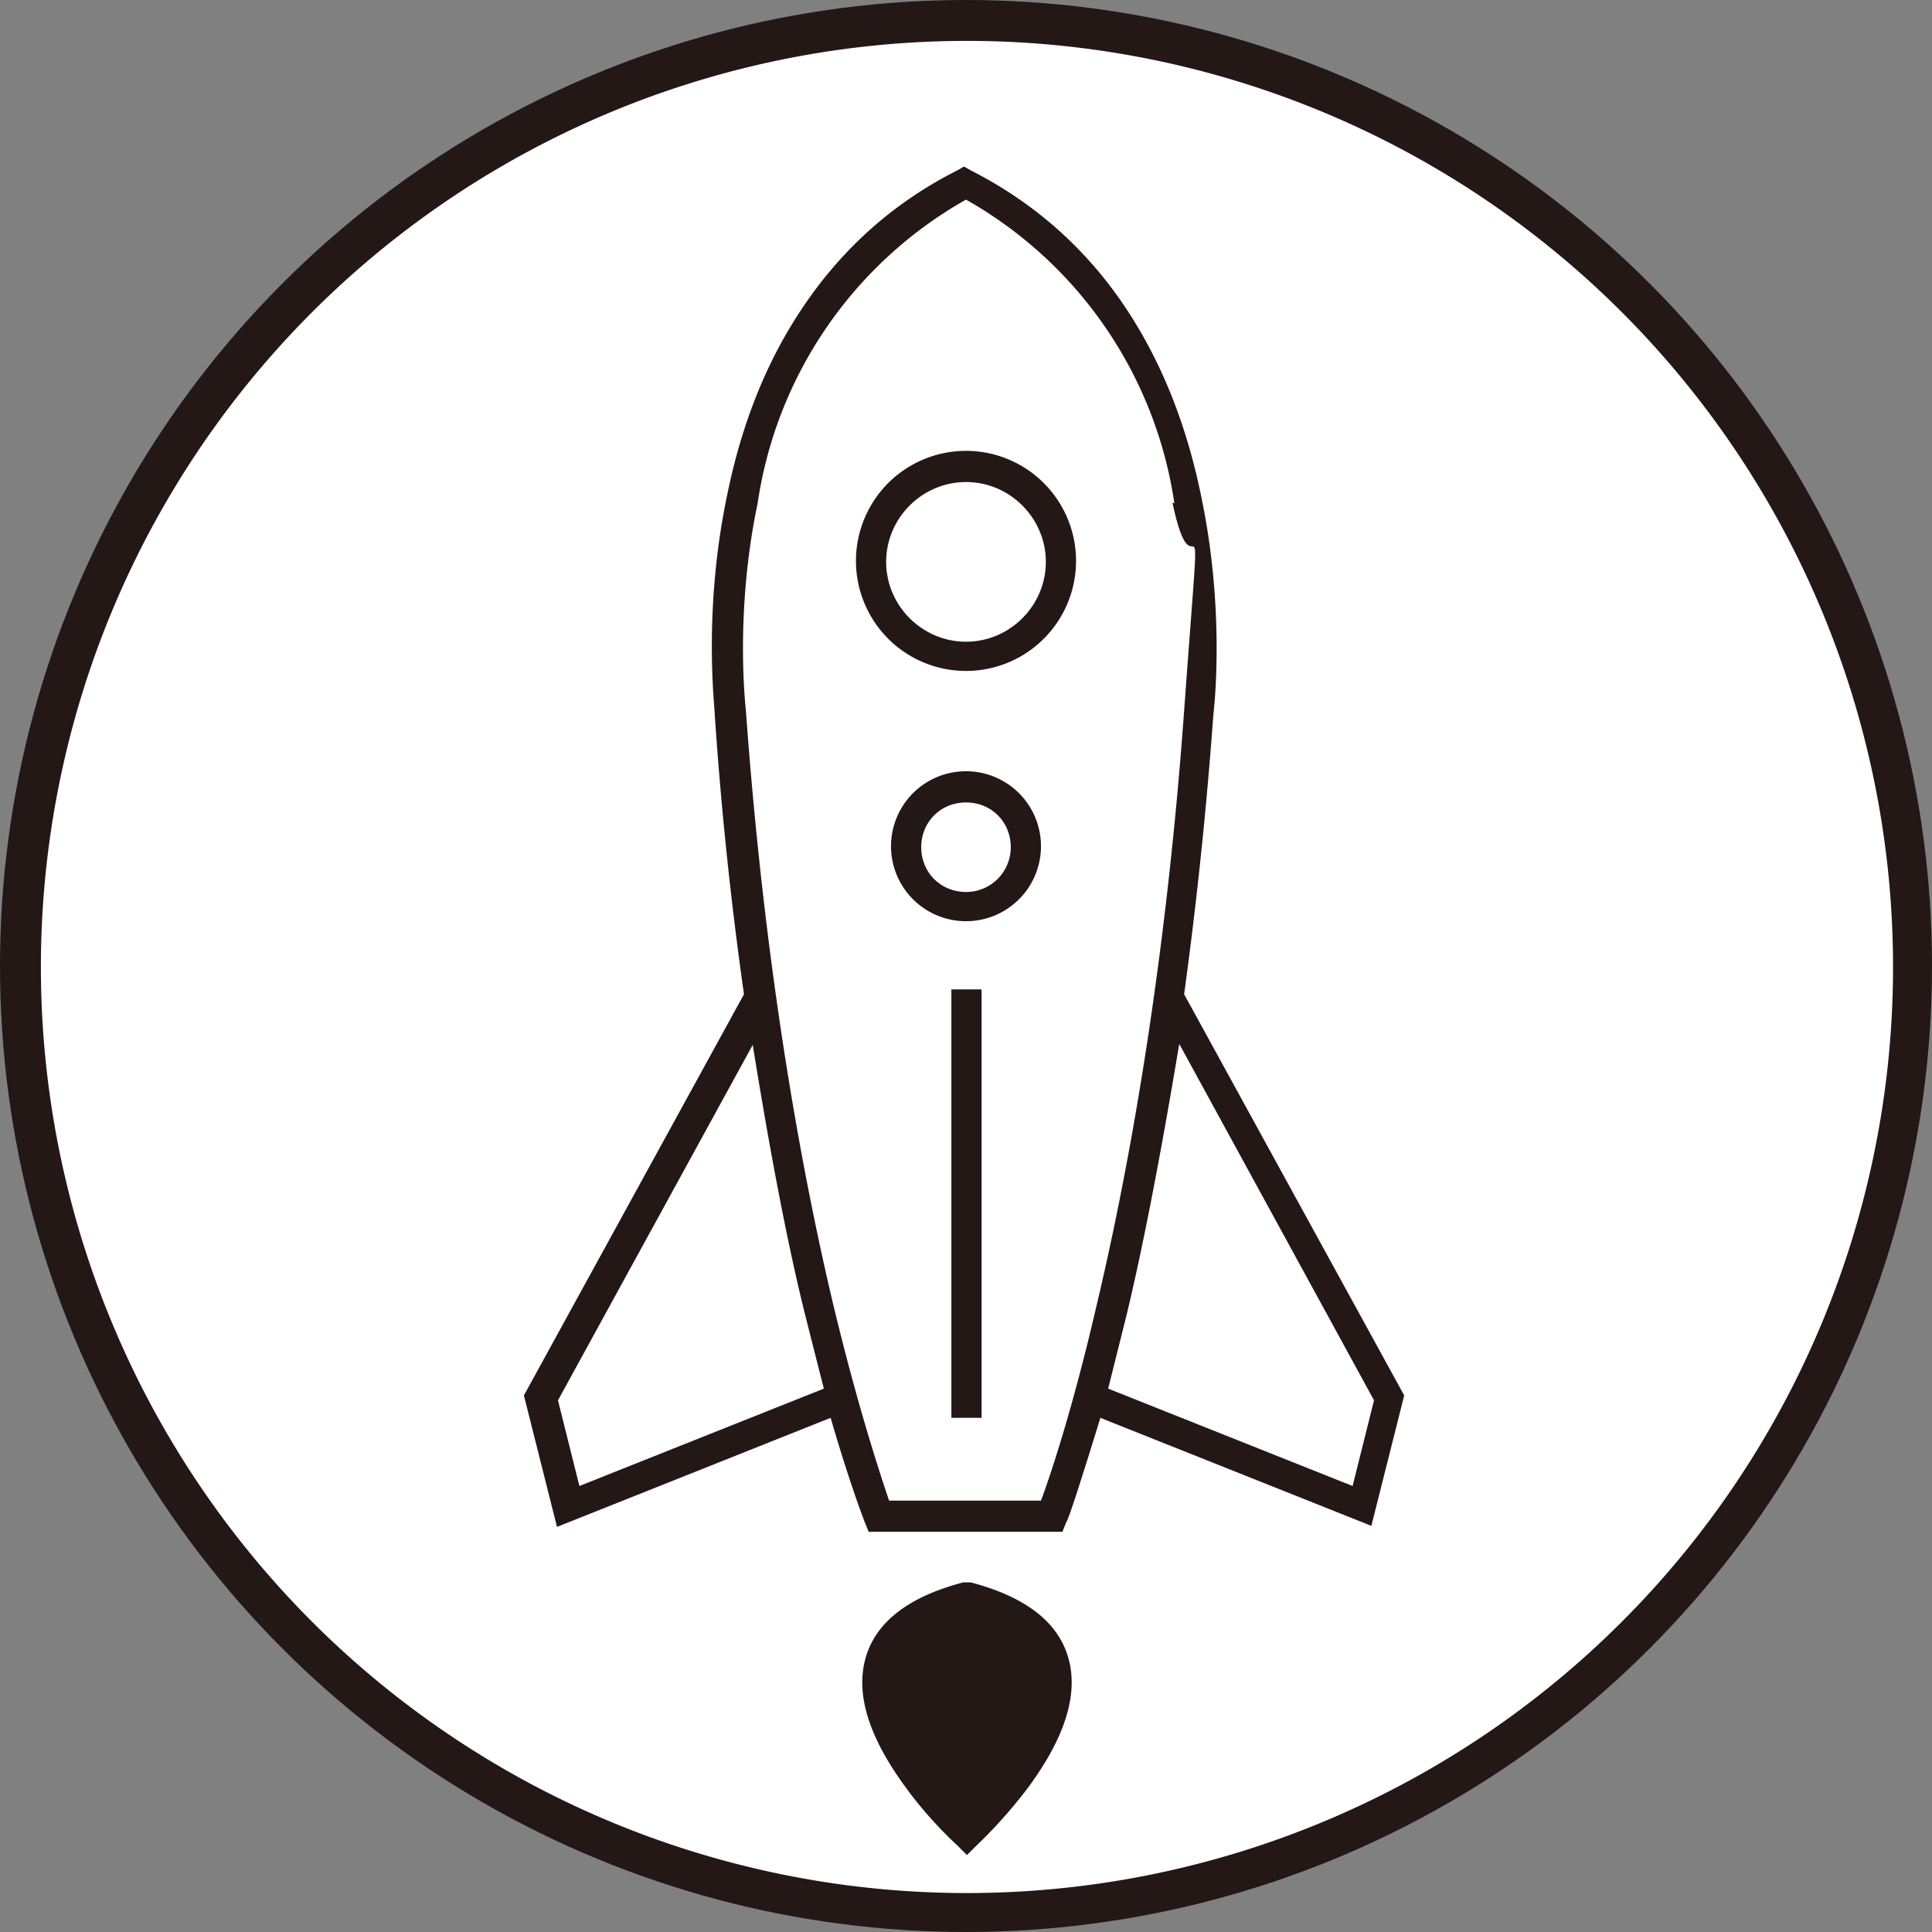 <svg xmlns="http://www.w3.org/2000/svg" id="_レイヤー_2" data-name="レイヤー 2" viewBox="0 0 19.84 19.84"><rect x="0" y="0" width="19.84" height="19.84" fill="#808080" stroke="none"/><defs><style>.cls-3{stroke-width:0;fill:#fff}</style></defs><g id="_レイヤー_9" data-name="レイヤー 9"><circle cx="9.92" cy="9.92" r="9.92" style="fill:#231815;stroke-width:0"/><path d="M9.92.42a9.5 9.5 0 1 0 .02 19.02A9.5 9.5 0 0 0 9.92.42m.65 17.92c-.26.35-.53.6-.54.61l-.1.1-.1-.1s-.29-.26-.54-.61q-.54-.74-.41-1.28.14-.58 1.01-.81h.08q.87.23 1.01.81.13.54-.41 1.28m3.54-2.66-2.81-1.12q-.32 1.04-.35 1.07l-.04.1H8.92l-.04-.1s-.15-.38-.35-1.07l-2.81 1.12-.34-1.35 2.26-4.12a39 39 0 0 1-.3-2.87c0-.08-.12-1.05.12-2.22q.21-1.06.71-1.85.63-1 1.66-1.52l.07-.04.07.04q1.04.53 1.66 1.52.5.8.71 1.85c.24 1.16.13 2.14.12 2.22a45 45 0 0 1-.3 2.87l2.26 4.12-.34 1.35Z" class="cls-3"/><path d="m8.46 14.26-2.51 1-.22-.88 2-3.65q.28 1.74.54 2.78zm5.65.12-.22.88-2.51-1 .19-.76q.25-1.04.54-2.78zm-2.05-9.21a4.3 4.3 0 0 0-2.14-3.12 4.3 4.3 0 0 0-2.14 3.12c-.24 1.14-.12 2.12-.12 2.13.2 2.77.6 4.85.9 6.11.26 1.08.49 1.76.57 2h1.56c.09-.24.32-.92.57-2 .3-1.26.7-3.35.9-6.11s.12-1-.12-2.14Zm-1.98 9.39h-.31v-4.4h.31zm-.16-5.1a.77.77 0 1 1 0-1.54.77.77 0 0 1 0 1.54m0-2.57a1.13 1.13 0 1 1 0-2.26 1.13 1.13 0 0 1 0 2.26" class="cls-3"/><path d="M10.74 5.77c0 .45-.37.82-.82.82s-.82-.37-.82-.82.37-.82.82-.82.82.37.82.82m-.36 2.93c0 .25-.2.46-.46.46s-.46-.2-.46-.46.2-.46.46-.46.46.2.46.46" class="cls-3"/><path d="M.14.14H19.7V19.7H.14z" style="stroke-width:0;fill:none"/></g></svg>